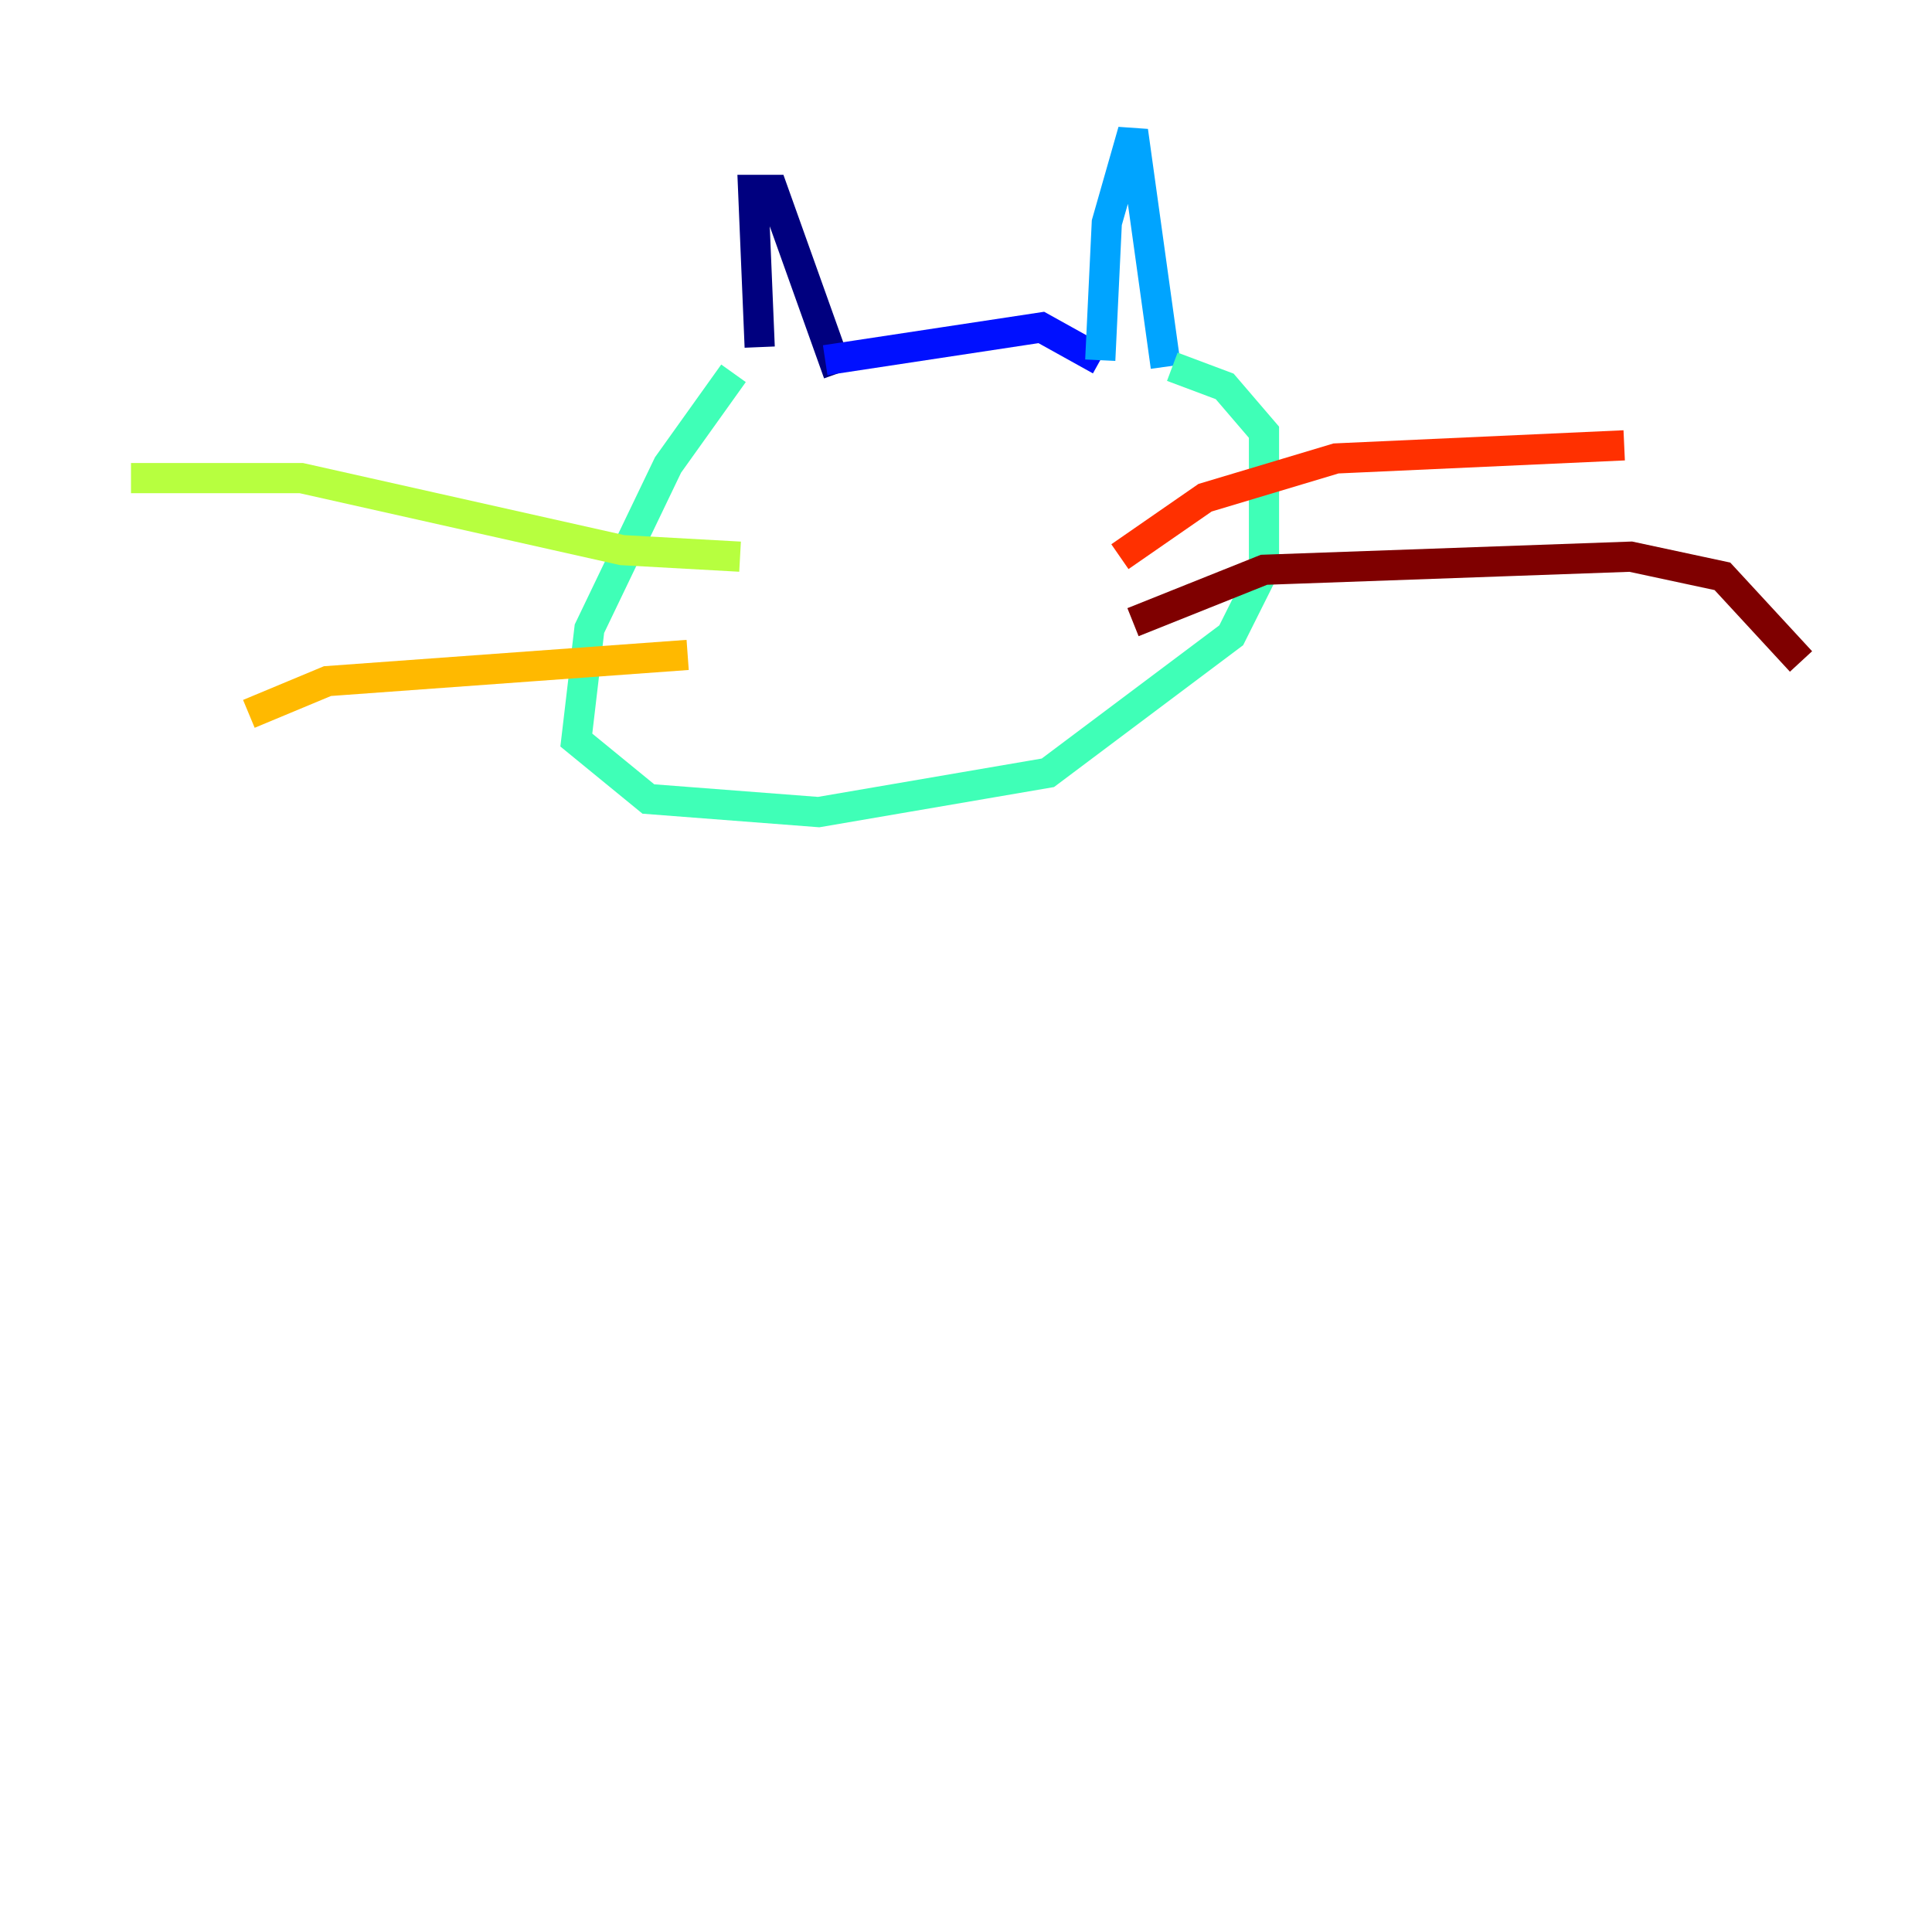 <?xml version="1.0" encoding="utf-8" ?>
<svg baseProfile="tiny" height="128" version="1.2" viewBox="0,0,128,128" width="128" xmlns="http://www.w3.org/2000/svg" xmlns:ev="http://www.w3.org/2001/xml-events" xmlns:xlink="http://www.w3.org/1999/xlink"><defs /><polyline fill="none" points="50.332,22.997 49.898,12.583 51.2,12.583 55.539,24.732" stroke="#00007f" stroke-width="2" /><polyline fill="none" points="54.671,23.864 68.99,21.695 72.895,23.864" stroke="#0010ff" stroke-width="2" /><polyline fill="none" points="72.895,23.864 73.329,14.752 75.064,8.678 77.234,24.298" stroke="#00a4ff" stroke-width="2" /><polyline fill="none" points="77.668,24.298 81.139,25.6 83.742,28.637 83.742,37.749 81.573,42.088 69.424,51.2 54.237,53.803 42.956,52.936 38.183,49.031 39.051,41.654 44.258,30.807 48.597,24.732" stroke="#3fffb7" stroke-width="2" /><polyline fill="none" points="49.031,36.881 41.22,36.447 19.959,31.675 8.678,31.675" stroke="#b7ff3f" stroke-width="2" /><polyline fill="none" points="45.559,43.39 21.695,45.125 16.488,47.295" stroke="#ffb900" stroke-width="2" /><polyline fill="none" points="74.197,36.881 79.837,32.976 88.515,30.373 107.607,29.505" stroke="#ff3000" stroke-width="2" /><polyline fill="none" points="75.064,41.22 83.742,37.749 108.041,36.881 114.115,38.183 119.322,43.824" stroke="#7f0000" stroke-width="2" /></svg>